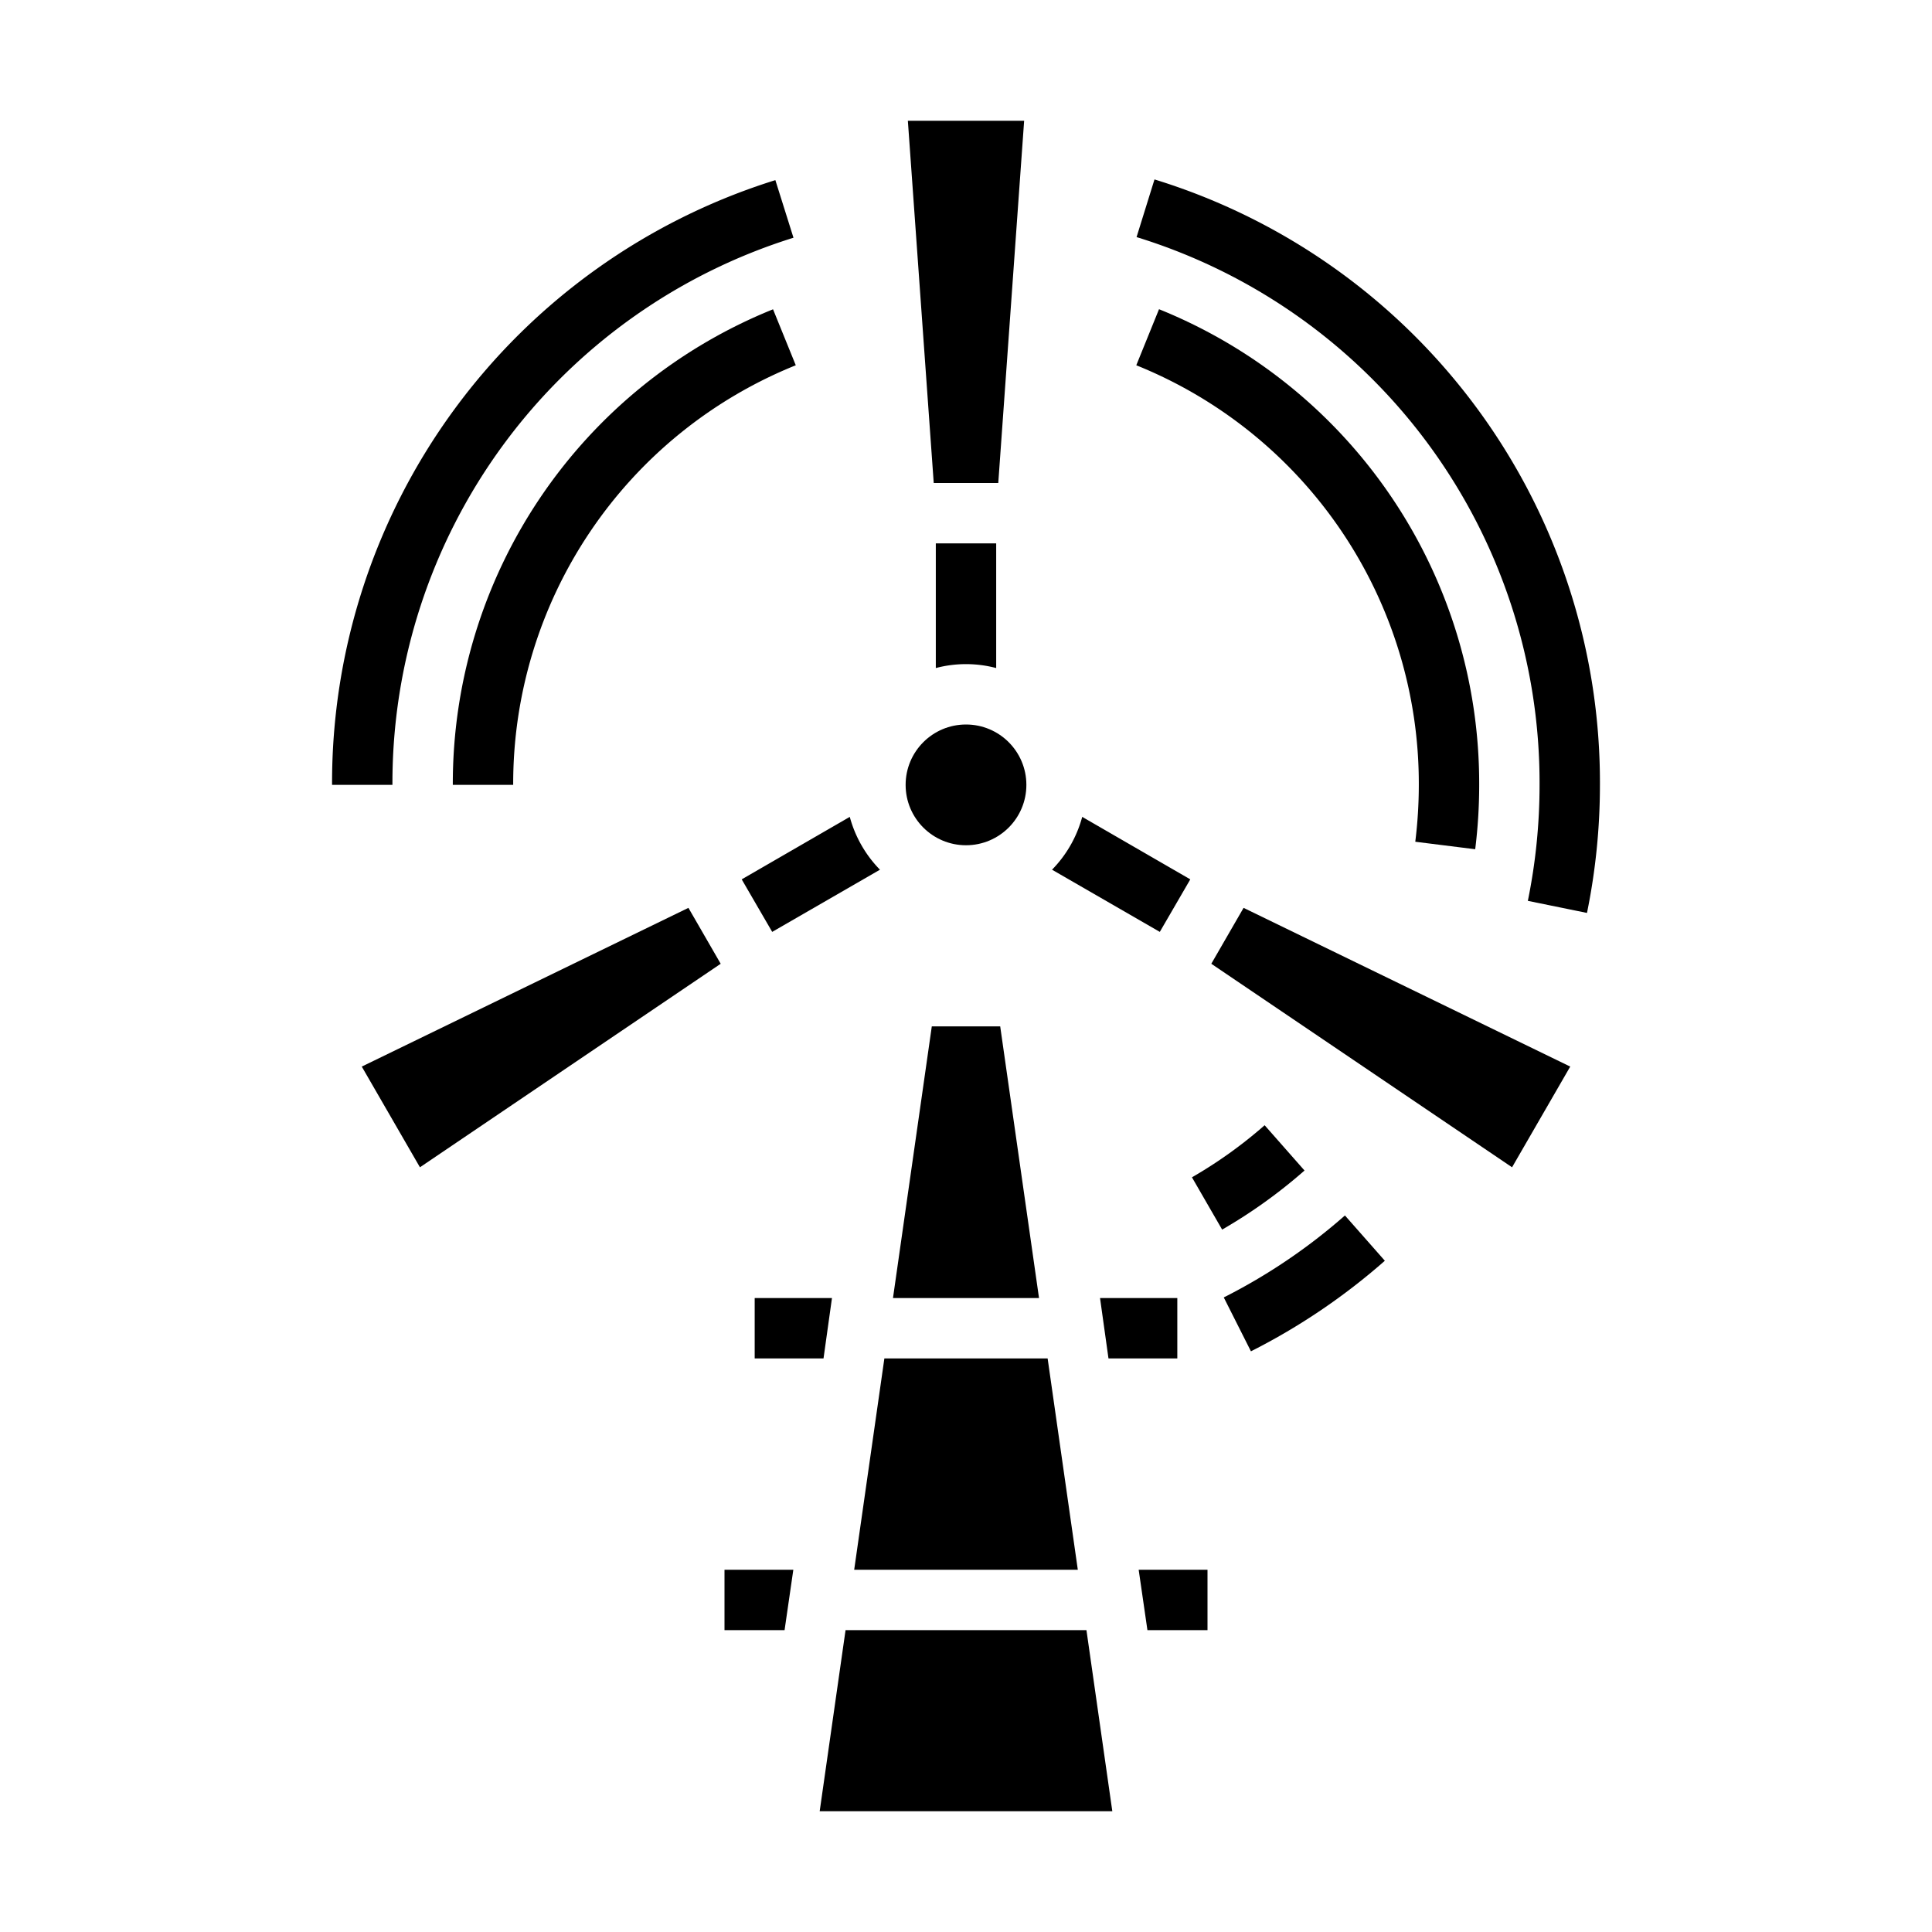 <svg xmlns="http://www.w3.org/2000/svg" viewBox="0 0 64 64" x="0px" y="0px"><g data-name="Wind Mill"><polygon points="33.926 4 30.074 4 30.931 16 33.069 16 33.926 4"></polygon><circle cx="32" cy="26" r="2"></circle><path d="M33,18v4.13a3.911,3.911,0,0,0-2,0V18Z"></path><path d="M29.15,28.81l-3.57,2.06-1.01-1.74,3.58-2.07A3.978,3.978,0,0,0,29.15,28.81Z"></path><path d="M39.43,29.13l-1.01,1.74-3.57-2.06a3.978,3.978,0,0,0,1-1.75Z"></path><polygon points="24 52 26.28 52 25.99 54 24 54 24 52"></polygon><polygon points="40 52 40 54 38.01 54 37.72 52 40 52"></polygon><polygon points="25 43 27.56 43 27.28 45 25 45 25 43"></polygon><polygon points="39 43 39 45 36.72 45 36.44 43 39 43"></polygon><polygon points="11.984 35.332 13.911 38.668 23.874 31.926 22.805 30.074 11.984 35.332"></polygon><polygon points="50.089 38.668 52.016 35.332 41.195 30.074 40.126 31.926 50.089 38.668"></polygon><polygon points="28.296 52 35.704 52 34.704 45 29.296 45 28.296 52"></polygon><polygon points="30.867 34 29.581 43 34.419 43 33.133 34 30.867 34"></polygon><polygon points="27.153 60 36.847 60 35.99 54 28.01 54 27.153 60"></polygon><path d="M40.539,42.979l.9,1.785a21.123,21.123,0,0,0,4.436-3l-1.322-1.5A19.114,19.114,0,0,1,40.539,42.979Z"></path><path d="M51,26a19.194,19.194,0,0,1-.388,3.842l1.959.4A21.2,21.2,0,0,0,53,26,20.9,20.9,0,0,0,38.244,5.944l-.594,1.91A18.913,18.913,0,0,1,51,26Z"></path><path d="M26.285,7.875l-.6-1.908A20.914,20.914,0,0,0,11,26h2A18.922,18.922,0,0,1,26.285,7.875Z"></path><path d="M41.893,37.275A14.989,14.989,0,0,1,39.485,39l1,1.732a17.008,17.008,0,0,0,2.729-1.957Z"></path><path d="M47,26a15.4,15.4,0,0,1-.117,1.884l1.985.248A17.248,17.248,0,0,0,49,26,16.939,16.939,0,0,0,38.394,10.243L37.641,12.1A14.944,14.944,0,0,1,47,26Z"></path><path d="M15,26h2a14.944,14.944,0,0,1,9.361-13.9l-.753-1.854A16.941,16.941,0,0,0,15,26Z"></path></g></svg>